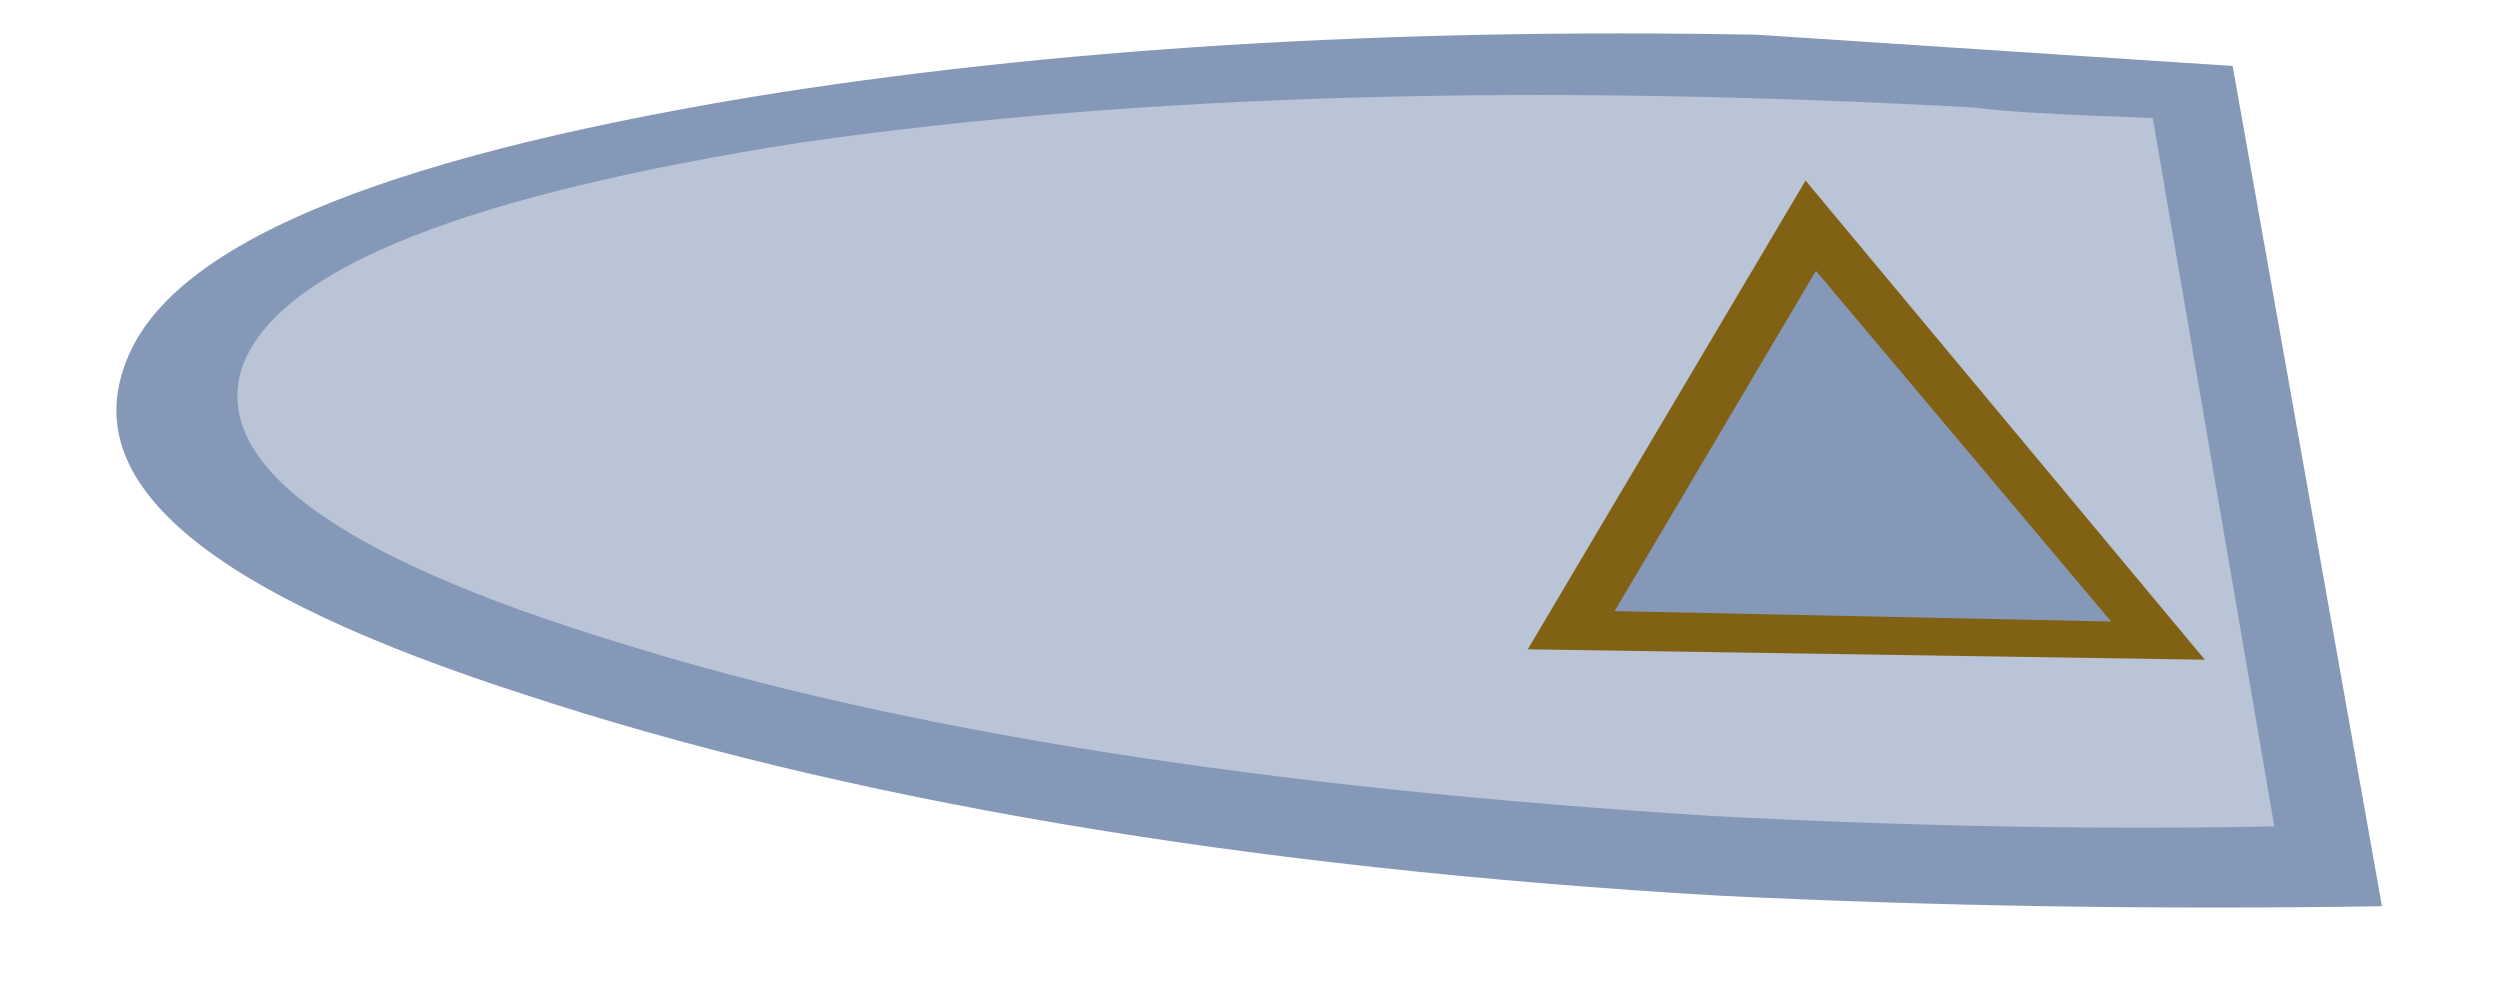 <?xml version="1.0" encoding="utf-8"?>
<!-- Generator: Adobe Illustrator 16.0.0, SVG Export Plug-In . SVG Version: 6.00 Build 0)  -->
<!DOCTYPE svg PUBLIC "-//W3C//DTD SVG 1.1//EN" "http://www.w3.org/Graphics/SVG/1.1/DTD/svg11.dtd">
<svg version="1.1" id="Layer_1" xmlns="http://www.w3.org/2000/svg" xmlns:xlink="http://www.w3.org/1999/xlink" x="0px" y="0px"
	 width="72px" height="28.5px" viewBox="0 0 72 28.5" enable-background="new 0 0 72 28.5" xml:space="preserve">
<g>
	<g>
		<path fill="#8598B8" d="M64.3,1.9l4.3,24.2c-6.5,0.1-12.8,0-19-0.3C35.7,25,24.2,23,15.1,20c-9-2.9-12.8-6-11.5-9.5
			c1.2-3.4,7.2-5.9,18-7.7c8.6-1.4,18.3-2,29-1.8L64.3,1.9z"/>
	</g>
	<g>
		<path fill="#B9C4D6" d="M62,3.4l3.5,20.4c-5.1,0.1-10.5,0-16.2-0.3c-12.7-0.8-23.2-2.4-31.5-5C9.6,16,6,13.3,7,10.5
			c1.1-2.8,6.5-4.9,16.1-6.4c9.8-1.4,21.1-1.7,33.8-1C57.5,3.2,59.2,3.3,62,3.4z"/>
	</g>
	<g>
		<polygon fill="#816114" points="63.5,19 44,18.7 52,5.2 		"/>
	</g>
	<g>
		<polygon fill="#8598B8" points="60.8,17.9 46.5,17.6 52.3,7.8 		"/>
	</g>
</g>
</svg>
